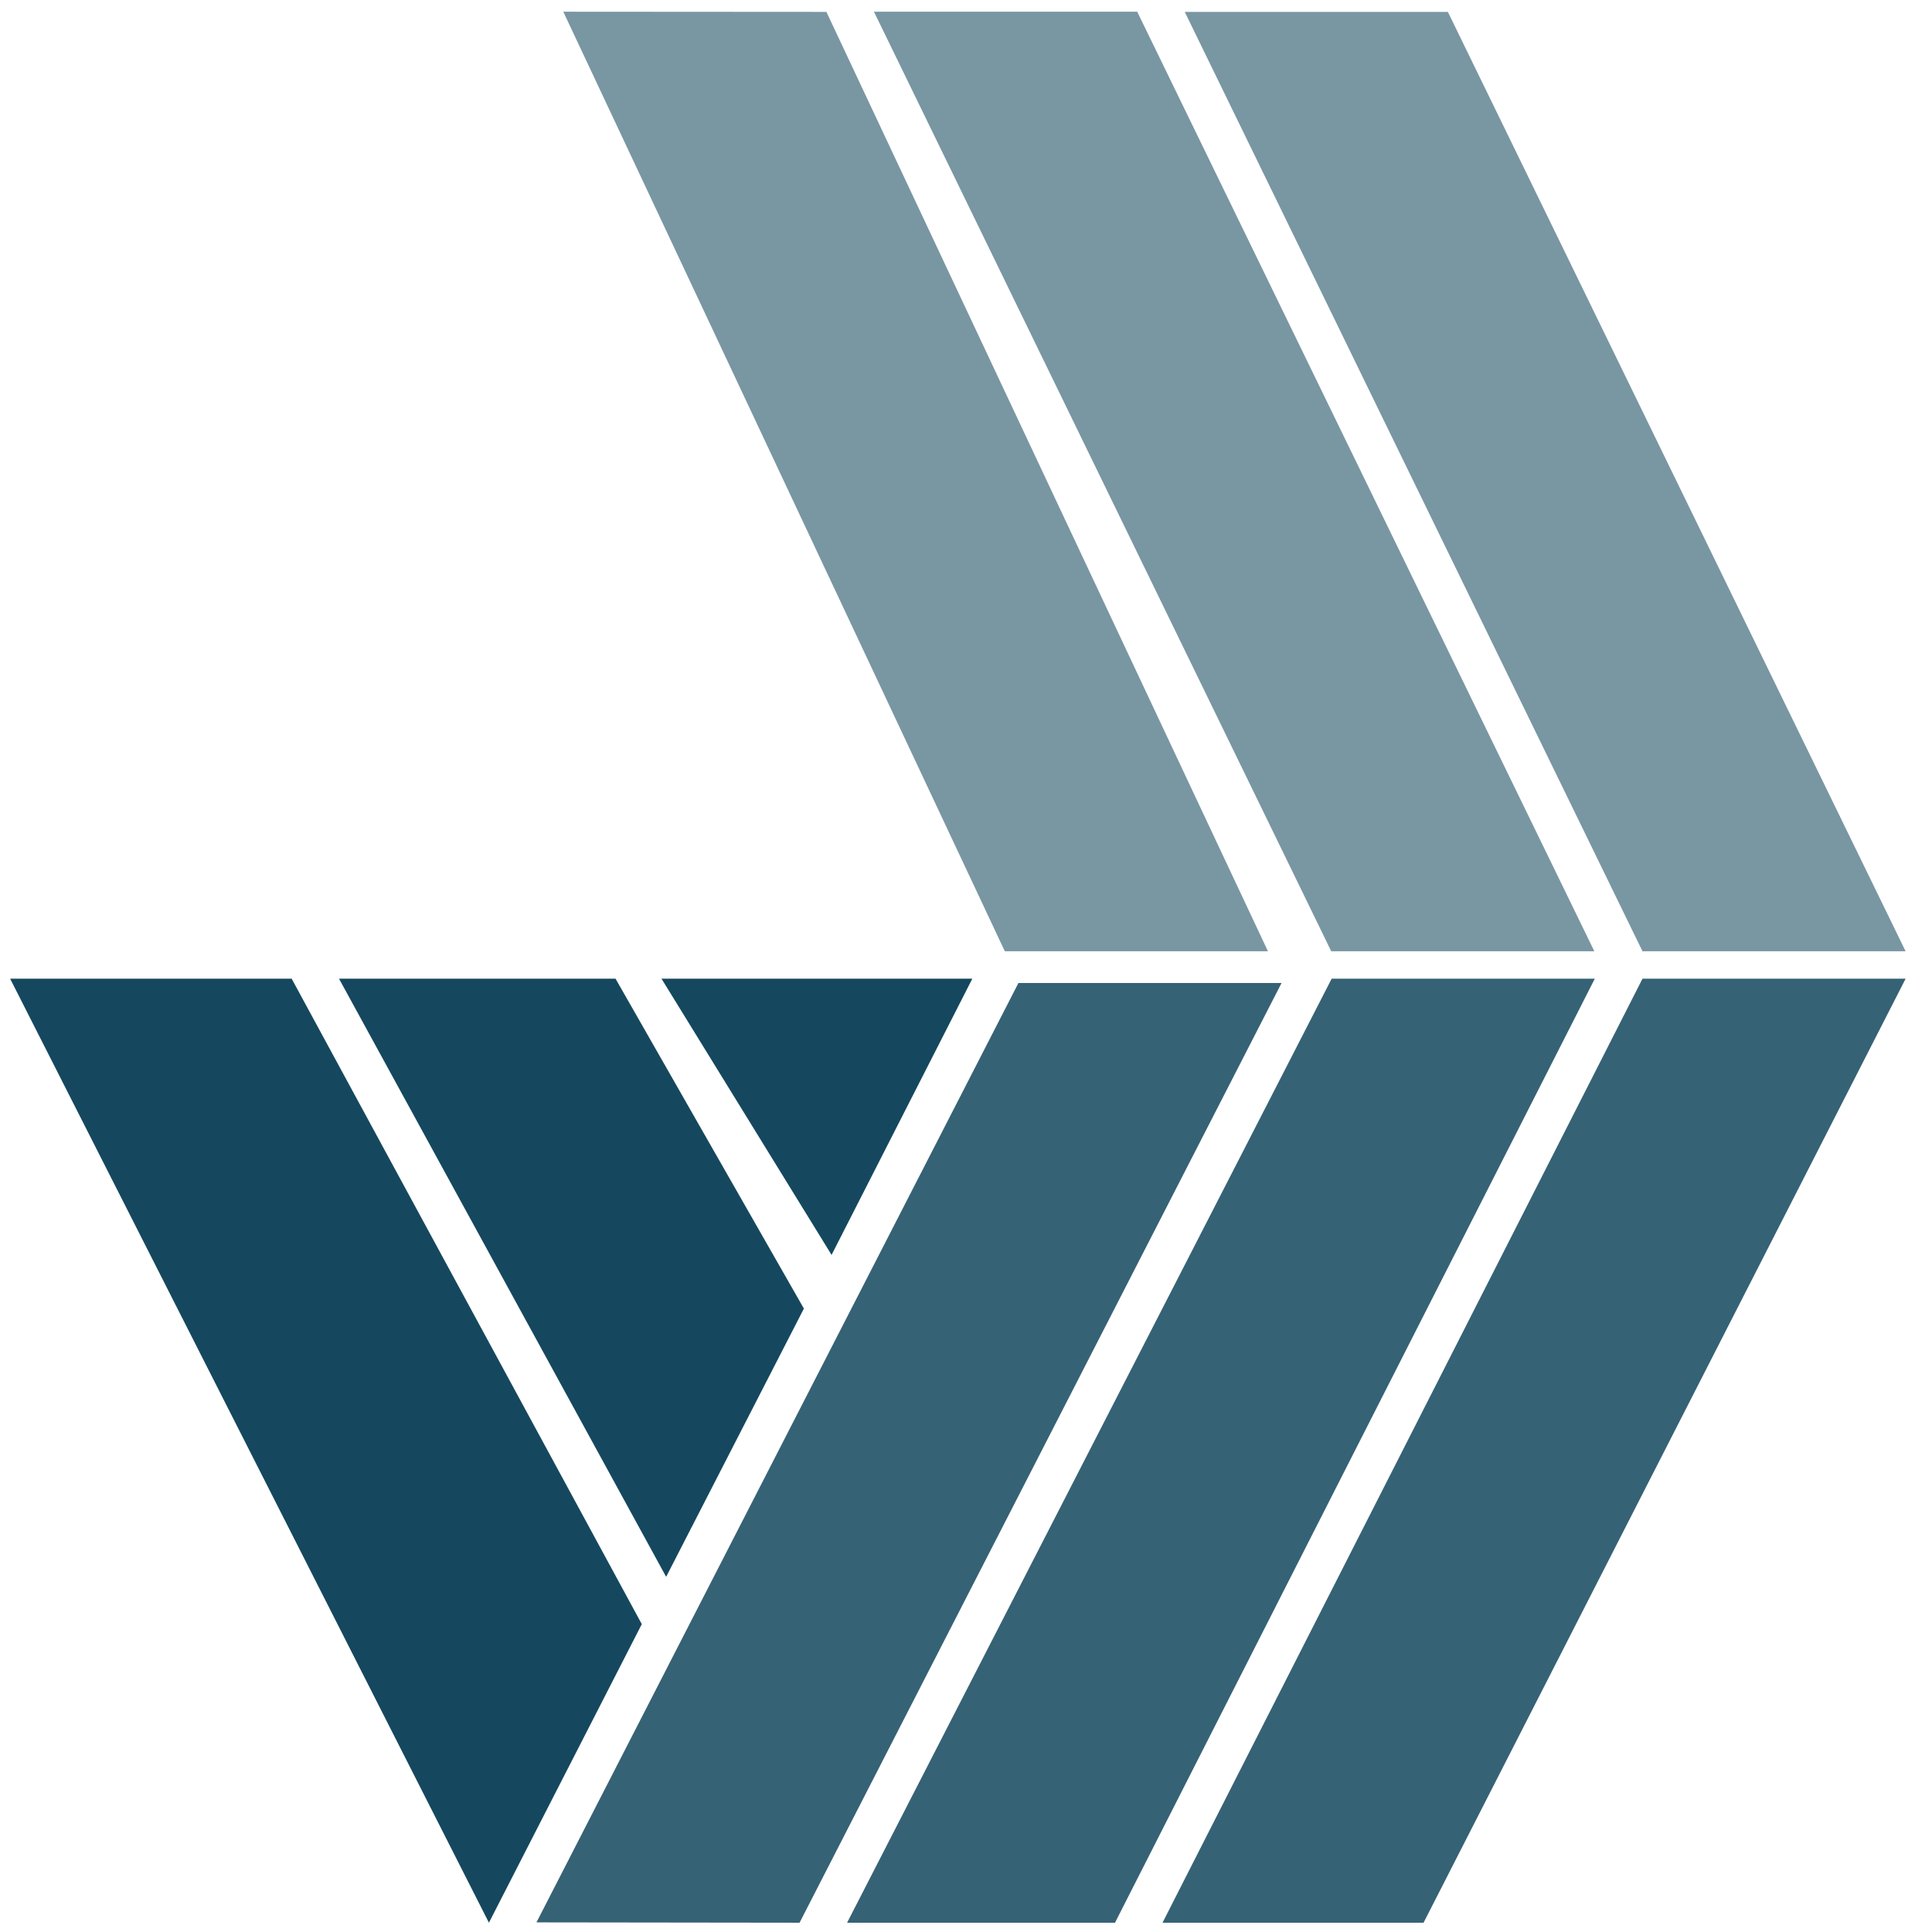 <?xml version="1.0" encoding="utf-8"?>
<!-- Generator: Adobe Illustrator 24.1.0, SVG Export Plug-In . SVG Version: 6.00 Build 0)  -->
<svg version="1.1" id="Capa_1" xmlns="http://www.w3.org/2000/svg" xmlns:xlink="http://www.w3.org/1999/xlink" x="0px" y="0px"
	 viewBox="0 0 368 368" enable-background="new 0 0 368 368" xml:space="preserve">
<g>
	<g>
		<polygon fill="#366275" points="102.183,366.167 193.987,187.236 244.106,187.236 152.299,366.231 		"/>
		<polygon fill="#366275" points="161.35,366.231 253.649,186.418 303.77,186.418 212.382,366.231 		"/>
		<polygon fill="#366275" points="221.433,366.231 312.856,186.418 362.975,186.418 271.154,366.231 		"/>
		<polygon fill="#7996A3" points="362.975,181.196 275.784,2.264 225.665,2.264 312.856,181.194 		"/>
		<polygon fill="#7996A3" points="303.684,181.196 216.612,2.231 166.467,2.231 253.568,181.194 		"/>
		<polygon fill="#7996A3" points="241.515,181.196 157.412,2.264 107.293,2.231 191.394,181.194 		"/>
		<polygon fill="#15485E" points="125.998,186.418 185.205,186.418 158.395,239.031 		"/>
		<polygon fill="#15485E" points="117.246,186.418 64.574,186.418 126.884,300.348 153.122,249.254 		"/>
		<polygon fill="#15485E" points="55.556,186.418 1.93,186.418 93.129,366.231 122.247,309.358 		"/>
	</g>
</g>
</svg>
